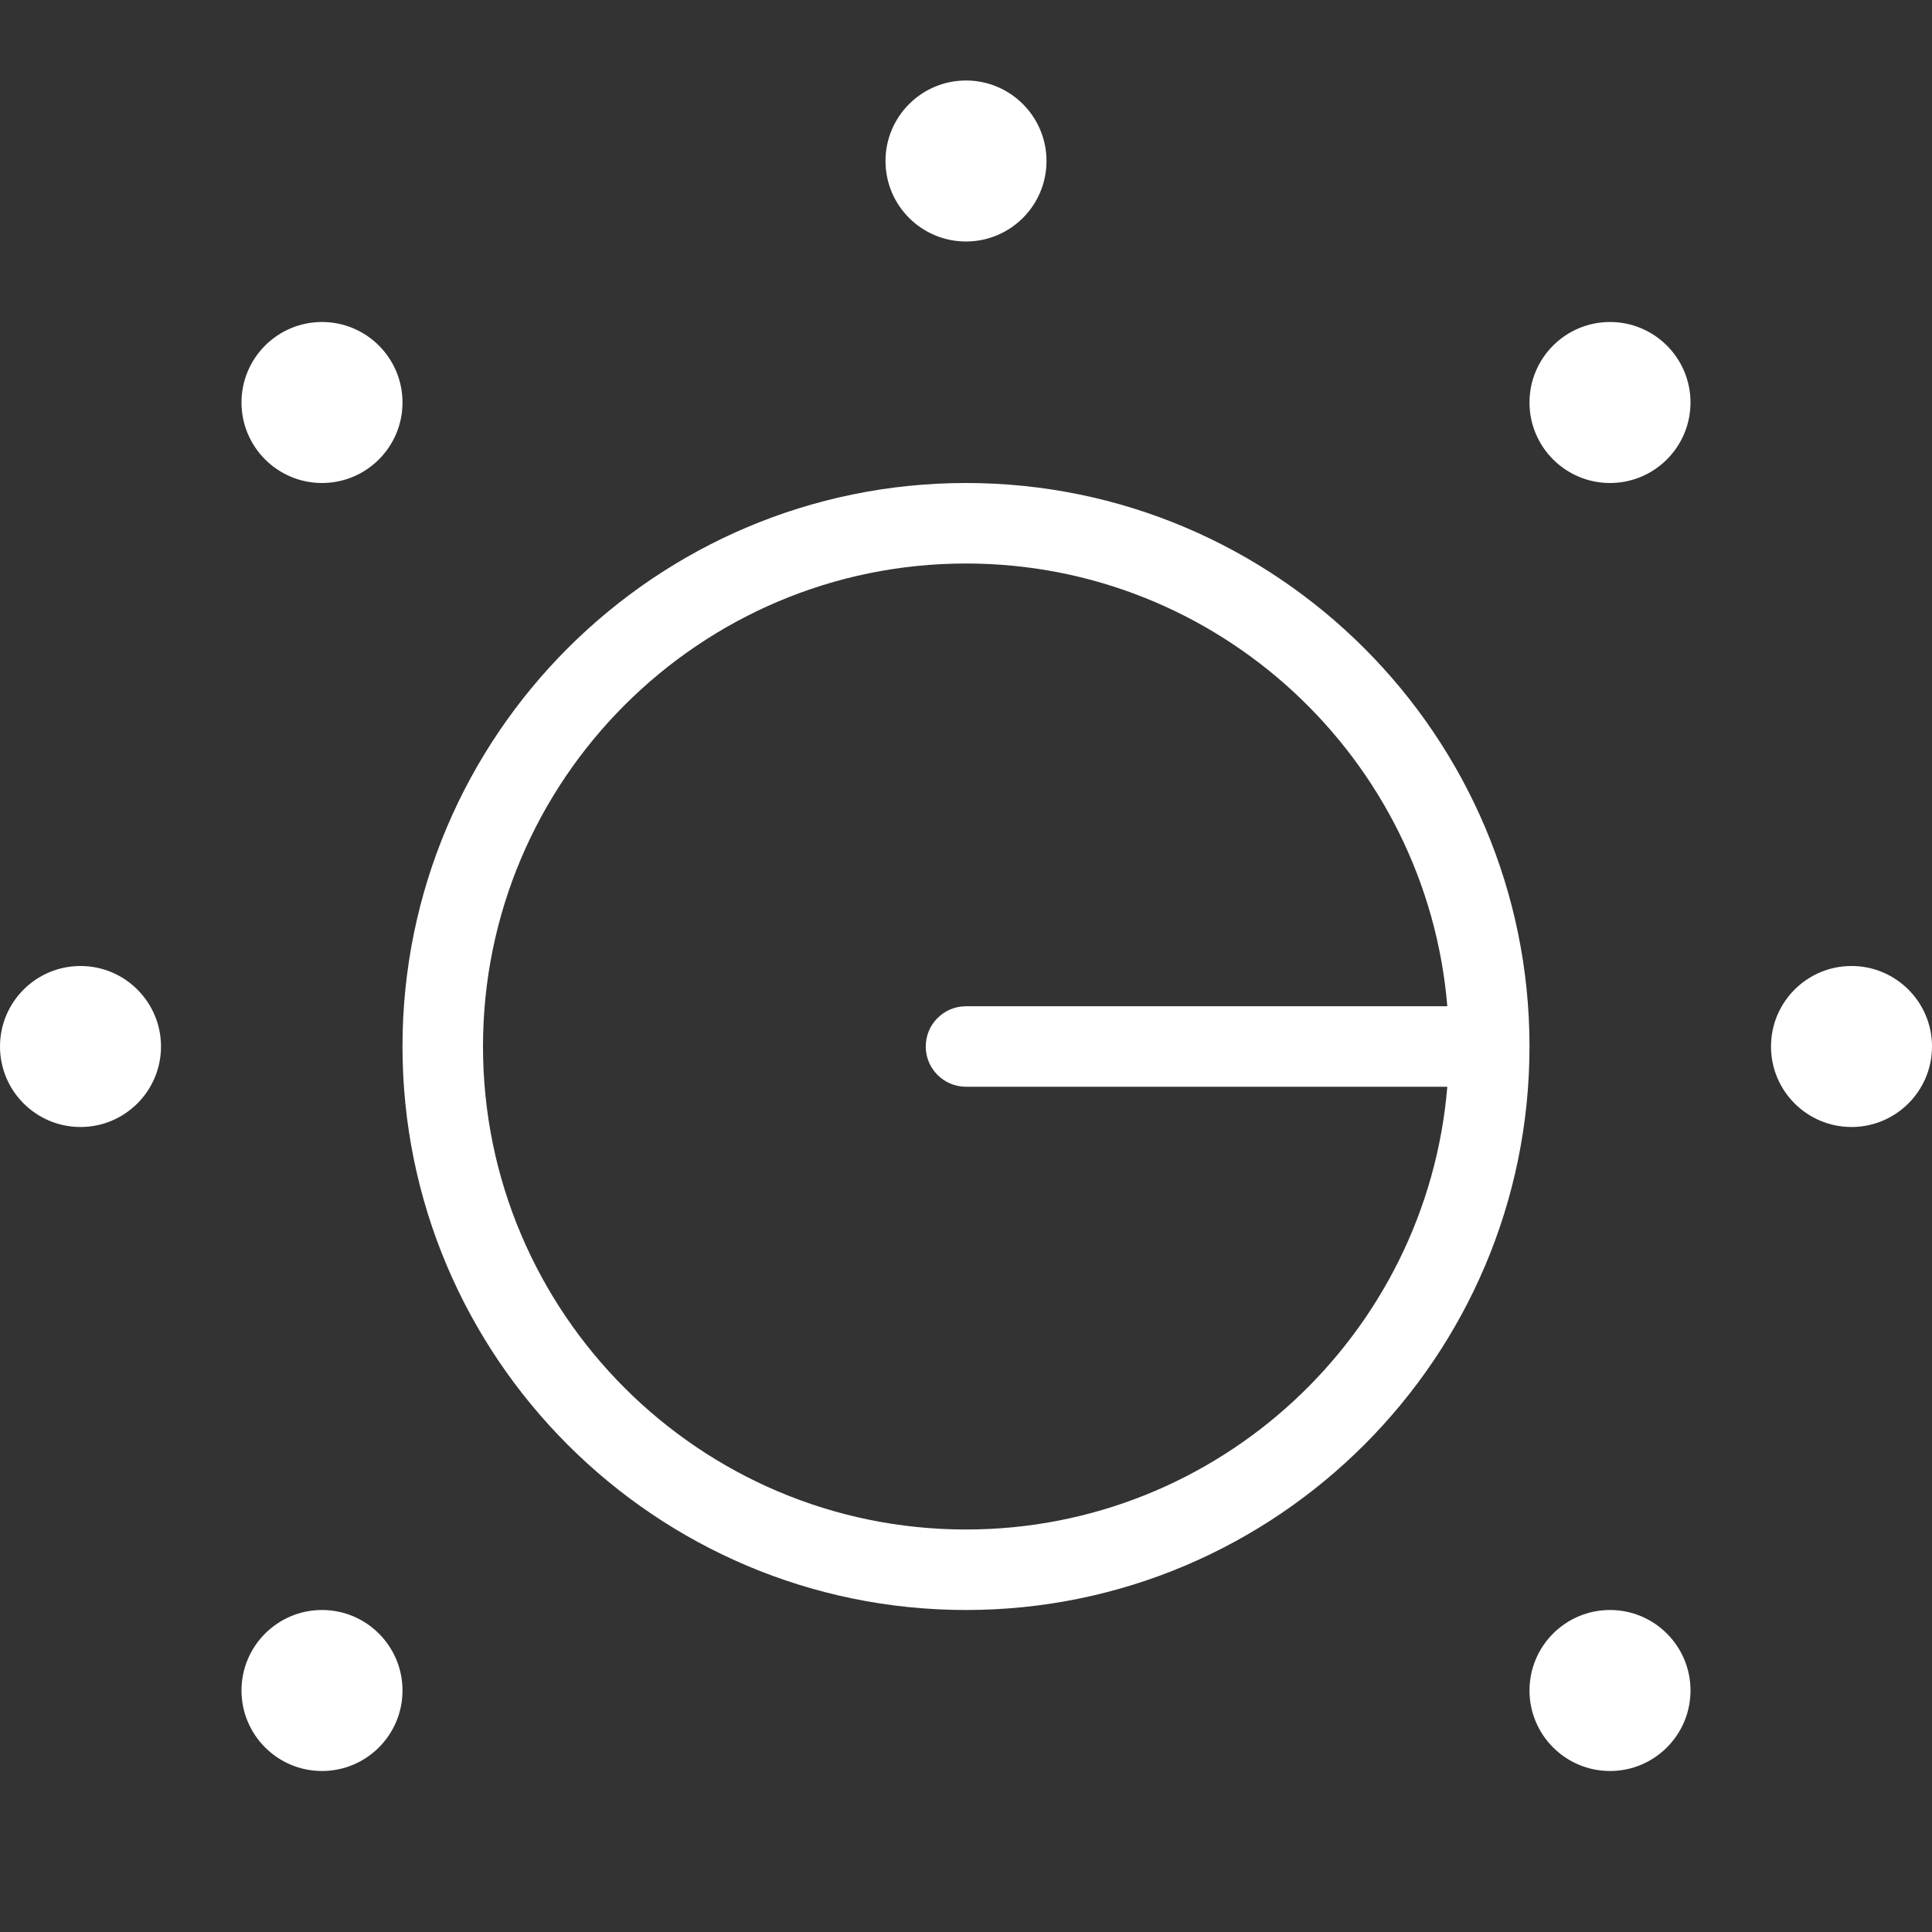 <?xml version="1.0" encoding="UTF-8"?>
<svg xmlns="http://www.w3.org/2000/svg" id="Layer_1" data-name="Layer 1" fill="#fff" viewBox="0 0 24 24">
  <rect x="0" y="0" width="24" height="24" fill="#333333" stroke="none"/>
  <path d="m11,2c0-.552.448-1,1-1s1,.448,1,1-.448,1-1,1-1-.448-1-1Zm8,11c0,3.86-3.14,7-7,7s-7-3.14-7-7,3.14-7,7-7,7,3.14,7,7Zm-1.021.5h-5.979c-.276,0-.5-.224-.5-.5s.224-.5.5-.5h5.979c-.255-3.075-2.839-5.5-5.979-5.5-3.309,0-6,2.691-6,6s2.691,6,6,6c3.14,0,5.724-2.425,5.979-5.5ZM1,12c-.552,0-1,.448-1,1s.448,1,1,1,1-.448,1-1-.448-1-1-1Zm22,0c-.552,0-1,.448-1,1s.448,1,1,1,1-.448,1-1-.448-1-1-1ZM4,6c.552,0,1-.448,1-1s-.448-1-1-1-1,.448-1,1,.448,1,1,1Zm16,14c-.552,0-1,.448-1,1s.448,1,1,1,1-.448,1-1-.448-1-1-1Zm-16,0c-.552,0-1,.448-1,1s.448,1,1,1,1-.448,1-1-.448-1-1-1ZM20,4c-.552,0-1,.448-1,1s.448,1,1,1,1-.448,1-1-.448-1-1-1Z"/>
</svg>
